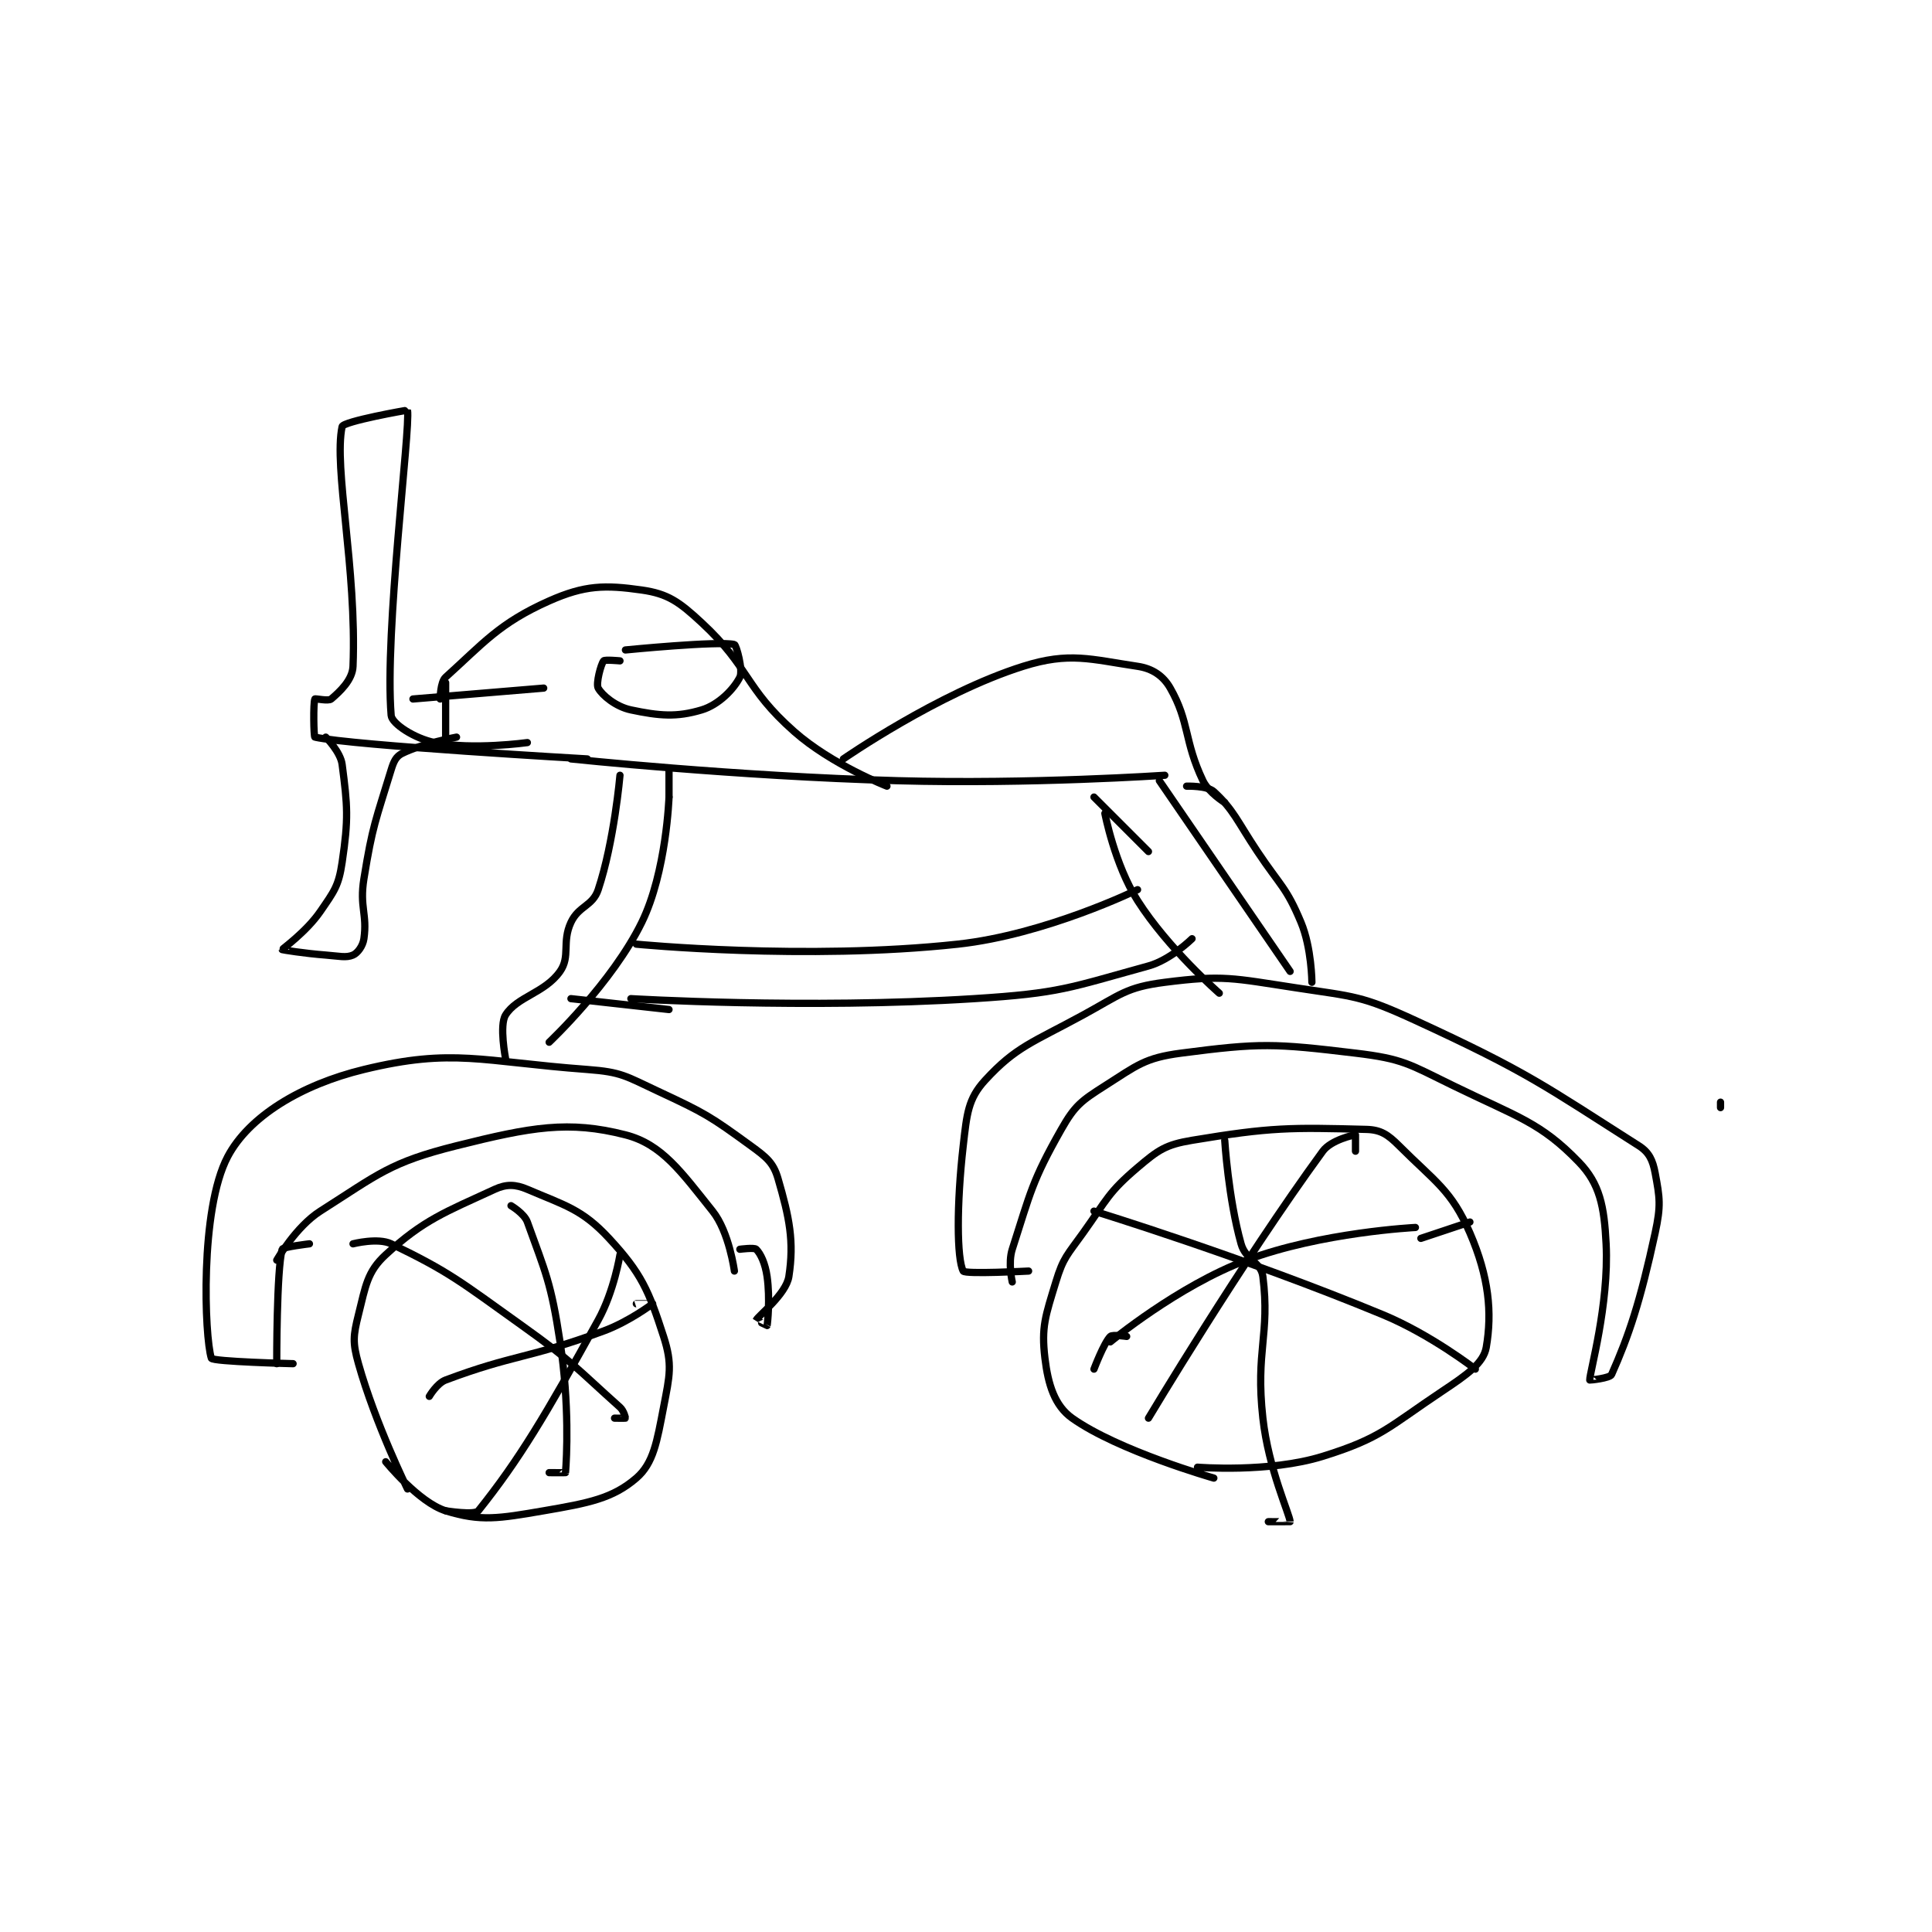 <?xml version="1.0" encoding="utf-8"?>
<!DOCTYPE svg PUBLIC "-//W3C//DTD SVG 1.1//EN" "http://www.w3.org/Graphics/SVG/1.1/DTD/svg11.dtd">
<svg viewBox="0 0 800 800" preserveAspectRatio="xMinYMin meet" xmlns="http://www.w3.org/2000/svg" version="1.1">
<g fill="none" stroke="black" stroke-linecap="round" stroke-linejoin="round" stroke-width="1.33">
<g transform="translate(87.52,169.87) scale(2.256) translate(-171,-21.133)">
<path id="0" d="M448 149.133 L448 148.133 "/>
<path id="1" d="M207 219.133 C207 219.133 201.102 207.164 198 196.133 C196.906 192.245 197.034 190.998 198 187.133 C199.315 181.874 199.597 179.264 203 176.133 C209.985 169.707 213.92 168.324 223 164.133 C225.133 163.149 226.814 163.196 229 164.133 C235.871 167.078 239.033 167.768 244 173.133 C249.916 179.523 251.277 182.692 254 191.133 C255.668 196.303 255.126 198.276 254 204.133 C252.79 210.424 252.16 214.404 249 217.133 C244.681 220.864 240.265 221.716 232 223.133 C223.748 224.548 220.458 225.138 214 223.133 C209.051 221.597 203 214.133 203 214.133 "/>
<path id="2" d="M355 217.133 C355 217.133 337.468 212.143 329 206.133 C325.792 203.857 324.582 199.987 324 195.133 C323.309 189.376 324.097 187.385 326 181.133 C327.37 176.631 328.079 176.223 331 172.133 C335.448 165.906 335.618 164.708 341 160.133 C344.797 156.906 346.14 155.943 351 155.133 C365.505 152.716 369.123 152.768 383 153.133 C385.641 153.203 386.946 154.079 389 156.133 C395.62 162.753 398.603 164.277 402 172.133 C405.503 180.235 406.098 186.768 405 193.133 C404.498 196.048 401.43 198.18 397 201.133 C387.033 207.778 385.767 209.784 375 213.133 C365.116 216.208 352 215.133 352 215.133 "/>
<path id="3" d="M183 177.133 C183 177.133 186.487 171.006 191 168.133 C201.731 161.305 203.761 159.193 216 156.133 C229.768 152.691 236.555 151.466 247 154.133 C253.706 155.845 257.248 160.944 263 168.133 C266.047 171.943 267 179.133 267 179.133 "/>
<path id="4" d="M189 174.133 C189 174.133 184.116 174.709 184 175.133 C182.958 178.954 183 196.133 183 196.133 "/>
<path id="5" d="M318 181.133 C318 181.133 317.19 177.654 318 175.133 C321.361 164.677 321.631 162.607 327 153.133 C329.483 148.752 330.668 147.89 335 145.133 C340.896 141.381 342.308 140.006 349 139.133 C363.486 137.244 366.026 137.337 381 139.133 C389.76 140.185 390.76 141.114 399 145.133 C410.746 150.863 414.968 151.85 422 159.133 C425.851 163.122 426.655 167.238 427 174.133 C427.562 185.369 423.946 197.848 424 199.133 C424.002 199.176 427.703 198.801 428 198.133 C431.156 191.033 433.261 184.8 436 172.133 C437.086 167.109 436.859 165.716 436 161.133 C435.565 158.816 434.92 157.355 433 156.133 C415.723 145.139 412.653 142.64 392 133.133 C382.087 128.57 380.918 128.795 370 127.133 C358.492 125.382 356.735 124.757 346 126.133 C338.909 127.042 337.891 128.375 331 132.133 C321.743 137.183 318.682 137.935 313 144.133 C309.877 147.541 309.667 150.297 309 156.133 C307.768 166.91 307.821 176.874 309 179.133 C309.321 179.749 321 179.133 321 179.133 "/>
<path id="6" d="M268 175.133 C268 175.133 270.647 174.781 271 175.133 C271.823 175.956 272.656 177.725 273 180.133 C273.586 184.234 273.081 188.81 273 189.133 C272.995 189.151 270.997 188.141 271 188.133 C271.334 187.383 276.499 183.39 277 180.133 C277.993 173.676 277.101 169.336 275 162.133 C274.157 159.243 272.885 158.232 270 156.133 C262.521 150.694 261.657 150.173 253 146.133 C247.06 143.361 246.323 142.602 240 142.133 C220.504 140.689 215.429 138.151 199 142.133 C187.428 144.939 177.886 150.777 174 158.133 C168.866 167.851 169.743 191.152 171 195.133 C171.2 195.767 186 196.133 186 196.133 "/>
<path id="7" d="M225 140.133 C225 140.133 223.814 134.031 225 132.133 C227.113 128.752 232.193 128.11 235 124.133 C236.941 121.383 235.303 118.771 237 115.133 C238.424 112.082 240.99 112.164 242 109.133 C244.943 100.306 246 88.133 246 88.133 "/>
<path id="8" d="M233 137.133 C233 137.133 244.585 126.209 250 115.133 C254.545 105.836 255 92.133 255 92.133 "/>
<path id="9" d="M356 128.133 C356 128.133 346.624 119.971 341 111.133 C336.801 104.535 335 95.133 335 95.133 "/>
<path id="10" d="M345 89.133 L369 124.133 "/>
<path id="11" d="M237 85.133 C237 85.133 267.081 88.31 297 89.133 C321.375 89.804 346 88.133 346 88.133 "/>
<path id="12" d="M343 102.133 L333 92.133 "/>
<path id="13" d="M255 87.133 L255 92.133 "/>
<path id="14" d="M249 119.133 C249 119.133 280.084 122.168 308 119.133 C324.128 117.38 341 109.133 341 109.133 "/>
<path id="15" d="M248 129.133 C248 129.133 280.16 131.081 311 129.133 C326.85 128.132 328.416 127.144 343 123.133 C347.063 122.016 351 118.133 351 118.133 "/>
<path id="16" d="M255 131.133 L237 129.133 "/>
<path id="17" d="M240 85.133 C240 85.133 197.072 82.689 190 81.133 C189.786 81.086 189.683 74.873 190 74.133 C190.058 73.998 192.477 74.581 193 74.133 C194.592 72.768 196.9 70.641 197 68.133 C197.715 50.255 193.408 31.615 195 24.133 C195.203 23.18 206.99 21.075 207 21.133 C207.571 24.493 202.751 61.89 204 77.133 C204.127 78.68 208.306 81.394 212 82.133 C218.978 83.529 229 82.133 229 82.133 "/>
<path id="18" d="M192 81.133 C192 81.133 194.702 83.847 195 86.133 C195.996 93.767 196.195 96.069 195 104.133 C194.363 108.431 193.563 109.405 191 113.133 C188.423 116.881 183.986 120.021 184 120.133 C184.005 120.17 188.016 120.827 192 121.133 C194.466 121.323 195.724 121.68 197 121.133 C197.839 120.774 198.807 119.484 199 118.133 C199.646 113.611 198.161 112.335 199 107.133 C200.587 97.294 201.175 96.416 204 87.133 C204.474 85.577 204.903 84.682 206 84.133 C209.604 82.331 216 81.133 216 81.133 "/>
<path id="19" d="M208 74.133 L232 72.133 "/>
<path id="20" d="M213 74.133 C213 74.133 213.004 71.03 214 70.133 C220.843 63.975 223.805 60.22 233 56.133 C239.522 53.235 243.248 53.169 250 54.133 C254.79 54.818 256.842 56.272 261 60.133 C269.925 68.421 268.792 72.009 278 80.133 C284.863 86.189 295 90.133 295 90.133 "/>
<path id="21" d="M214 71.133 L214 82.133 "/>
<path id="22" d="M246 67.133 C246 67.133 243.209 66.872 243 67.133 C242.494 67.766 241.55 71.324 242 72.133 C242.742 73.469 245.251 75.555 248 76.133 C253.223 77.233 256.386 77.518 261 76.133 C264.123 75.196 266.907 72.32 268 70.133 C268.633 68.867 267.357 64.218 267 64.133 C264.094 63.441 247 65.133 247 65.133 "/>
<path id="23" d="M287 85.133 C287 85.133 304.437 73.033 320 68.133 C328.522 65.451 332.379 66.856 341 68.133 C343.707 68.534 345.704 69.865 347 72.133 C350.564 78.37 349.514 81.813 353 89.133 C354.037 91.31 357 93.133 357 93.133 "/>
<path id="24" d="M350 90.133 C350 90.133 353.796 90.022 355 91.133 C358.69 94.539 359.242 96.496 363 102.133 C367.218 108.461 368.295 108.642 371 115.133 C372.959 119.836 373 126.133 373 126.133 "/>
<path id="25" d="M381 157.133 C381 157.133 381 154.133 381 154.133 C380.771 154.133 376.527 155.044 375 157.133 C360.032 177.616 343 206.133 343 206.133 "/>
<path id="26" d="M333 168.133 C333 168.133 360.476 176.559 386 187.133 C394.865 190.806 403 197.133 403 197.133 "/>
<path id="27" d="M357 155.133 C357 155.133 357.655 165.758 360 174.133 C360.842 177.139 363.664 177.448 364 180.133 C365.343 190.874 362.62 193.711 364 206.133 C365.038 215.476 368.93 223.799 369 225.133 C369.001 225.148 365 225.133 365 225.133 "/>
<path id="28" d="M336 192.133 C336 192.133 348.373 181.868 361 177.133 C374.709 171.993 392 171.133 392 171.133 "/>
<path id="29" d="M339 191.133 C339 191.133 336.393 190.741 336 191.133 C334.822 192.311 333 197.133 333 197.133 "/>
<path id="30" d="M402 170.133 L393 173.133 "/>
<path id="31" d="M226 167.133 C226 167.133 228.433 168.558 229 170.133 C232.359 179.465 233.339 181.216 235 192.133 C236.751 203.642 236.227 213.406 236 216.133 C235.998 216.162 233 216.133 233 216.133 "/>
<path id="32" d="M211 202.133 C211 202.133 212.394 199.736 214 199.133 C226.606 194.406 229.073 195.264 243 190.133 C247.673 188.412 251.985 185.146 252 185.133 C252.004 185.13 249 185.133 249 185.133 "/>
<path id="33" d="M197 174.133 C197 174.133 201.579 172.962 204 174.133 C214.812 179.365 216.613 181 228 189.133 C237.419 195.861 237.991 196.967 246 204.133 C246.711 204.769 247.023 206.088 247 206.133 C246.985 206.164 245 206.133 245 206.133 "/>
<path id="34" d="M246 176.133 C246 176.133 244.925 182.846 242 188.133 C232.293 205.681 227.529 213.722 220 223.133 C219.313 223.992 214 223.133 214 223.133 "/>
</g>
</g>
</svg>
